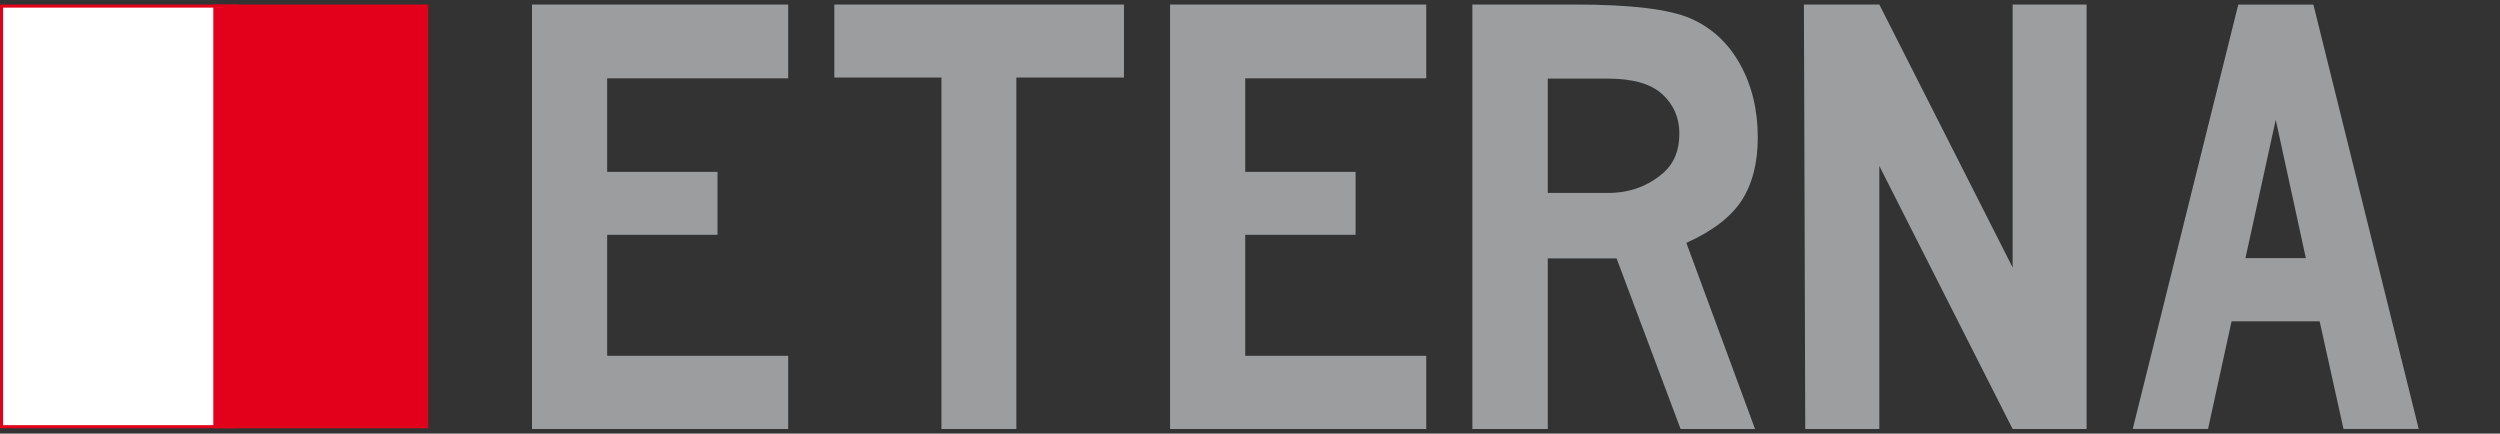 <?xml version="1.0" encoding="UTF-8"?>
<svg fill="none" version="1.1" viewBox="0 0 542 94" xmlns="http://www.w3.org/2000/svg"><rect x="0" y="0" width="542" height="94" fill="#333333" stroke="none"/><path d="m0.333 1.319h50.877v91.191h-50.877v-91.191z" fill="#fff"/><path d="m51.544 0.986h-51.544v91.857h51.544v-91.857zm-0.667 91.191h-50.211v-90.524h50.211v90.524z" fill="#E2001A"/><path d="m92.849 92.843h-46.603v-91.857h46.603v91.857z" fill="#E2001A"/><g clip-path="url(#a)"><g fill="#9C9D9F"><path d="m115.34 0.987h55.54v16h-39.247v20.269h23.927v13.653h-23.927v26.225h39.247v15.879h-55.54v-92.027z"/><path d="m180.88 0.987h62.794v15.819h-23.332v76.208h-16.24v-76.208h-23.222v-15.819z"/><path d="m253.67 0.987h55.54v16h-39.246v20.269h23.926v13.653h-23.926v26.225h39.246v15.879h-55.54v-92.027z"/></g><path d="m335.56 17.046v24.781h13.045c4.764 0 8.824-1.503 12.18-4.512 2.201-2.004 3.303-4.791 3.303-8.36 0-3.408-1.227-6.245-3.682-8.511-2.454-2.265-6.386-3.399-11.801-3.399h-13.045zm-16.35-16.06h22.358c12.018 0 20.328 1.004 24.928 3.008 4.601 2.005 8.184 5.313 10.746 9.924 2.563 4.612 3.844 9.904 3.844 15.879 0 5.496-1.157 10.036-3.465 13.624-2.311 3.591-6.316 6.668-12.019 9.233l14.896 40.36h-16.14l-13.886-36.992h-14.912v36.992h-16.35v-92.028z" fill="#9C9E9F"/><path d="m391.09 0.986h16.349l28.9 57v-57h16.039v92.028h-16.039l-28.9-57.028v57.028h-16.061l-0.288-92.028z" fill="#9C9E9F"/><path d="m524.38 92.996h-16.309l-5.171-23.33-2.992-13.705-6.528-29.992-6.565 29.992h13.093l2.992 13.705h-19.097l-5.099 23.33h-16.325l22.876-91.993 16.291-2e-5 22.834 91.993z" fill="#9C9D9F"/></g><defs><clipPath id="a"><rect transform="translate(115.34 .986)" width="409.04" height="92.028" fill="#fff"/></clipPath></defs></svg>
